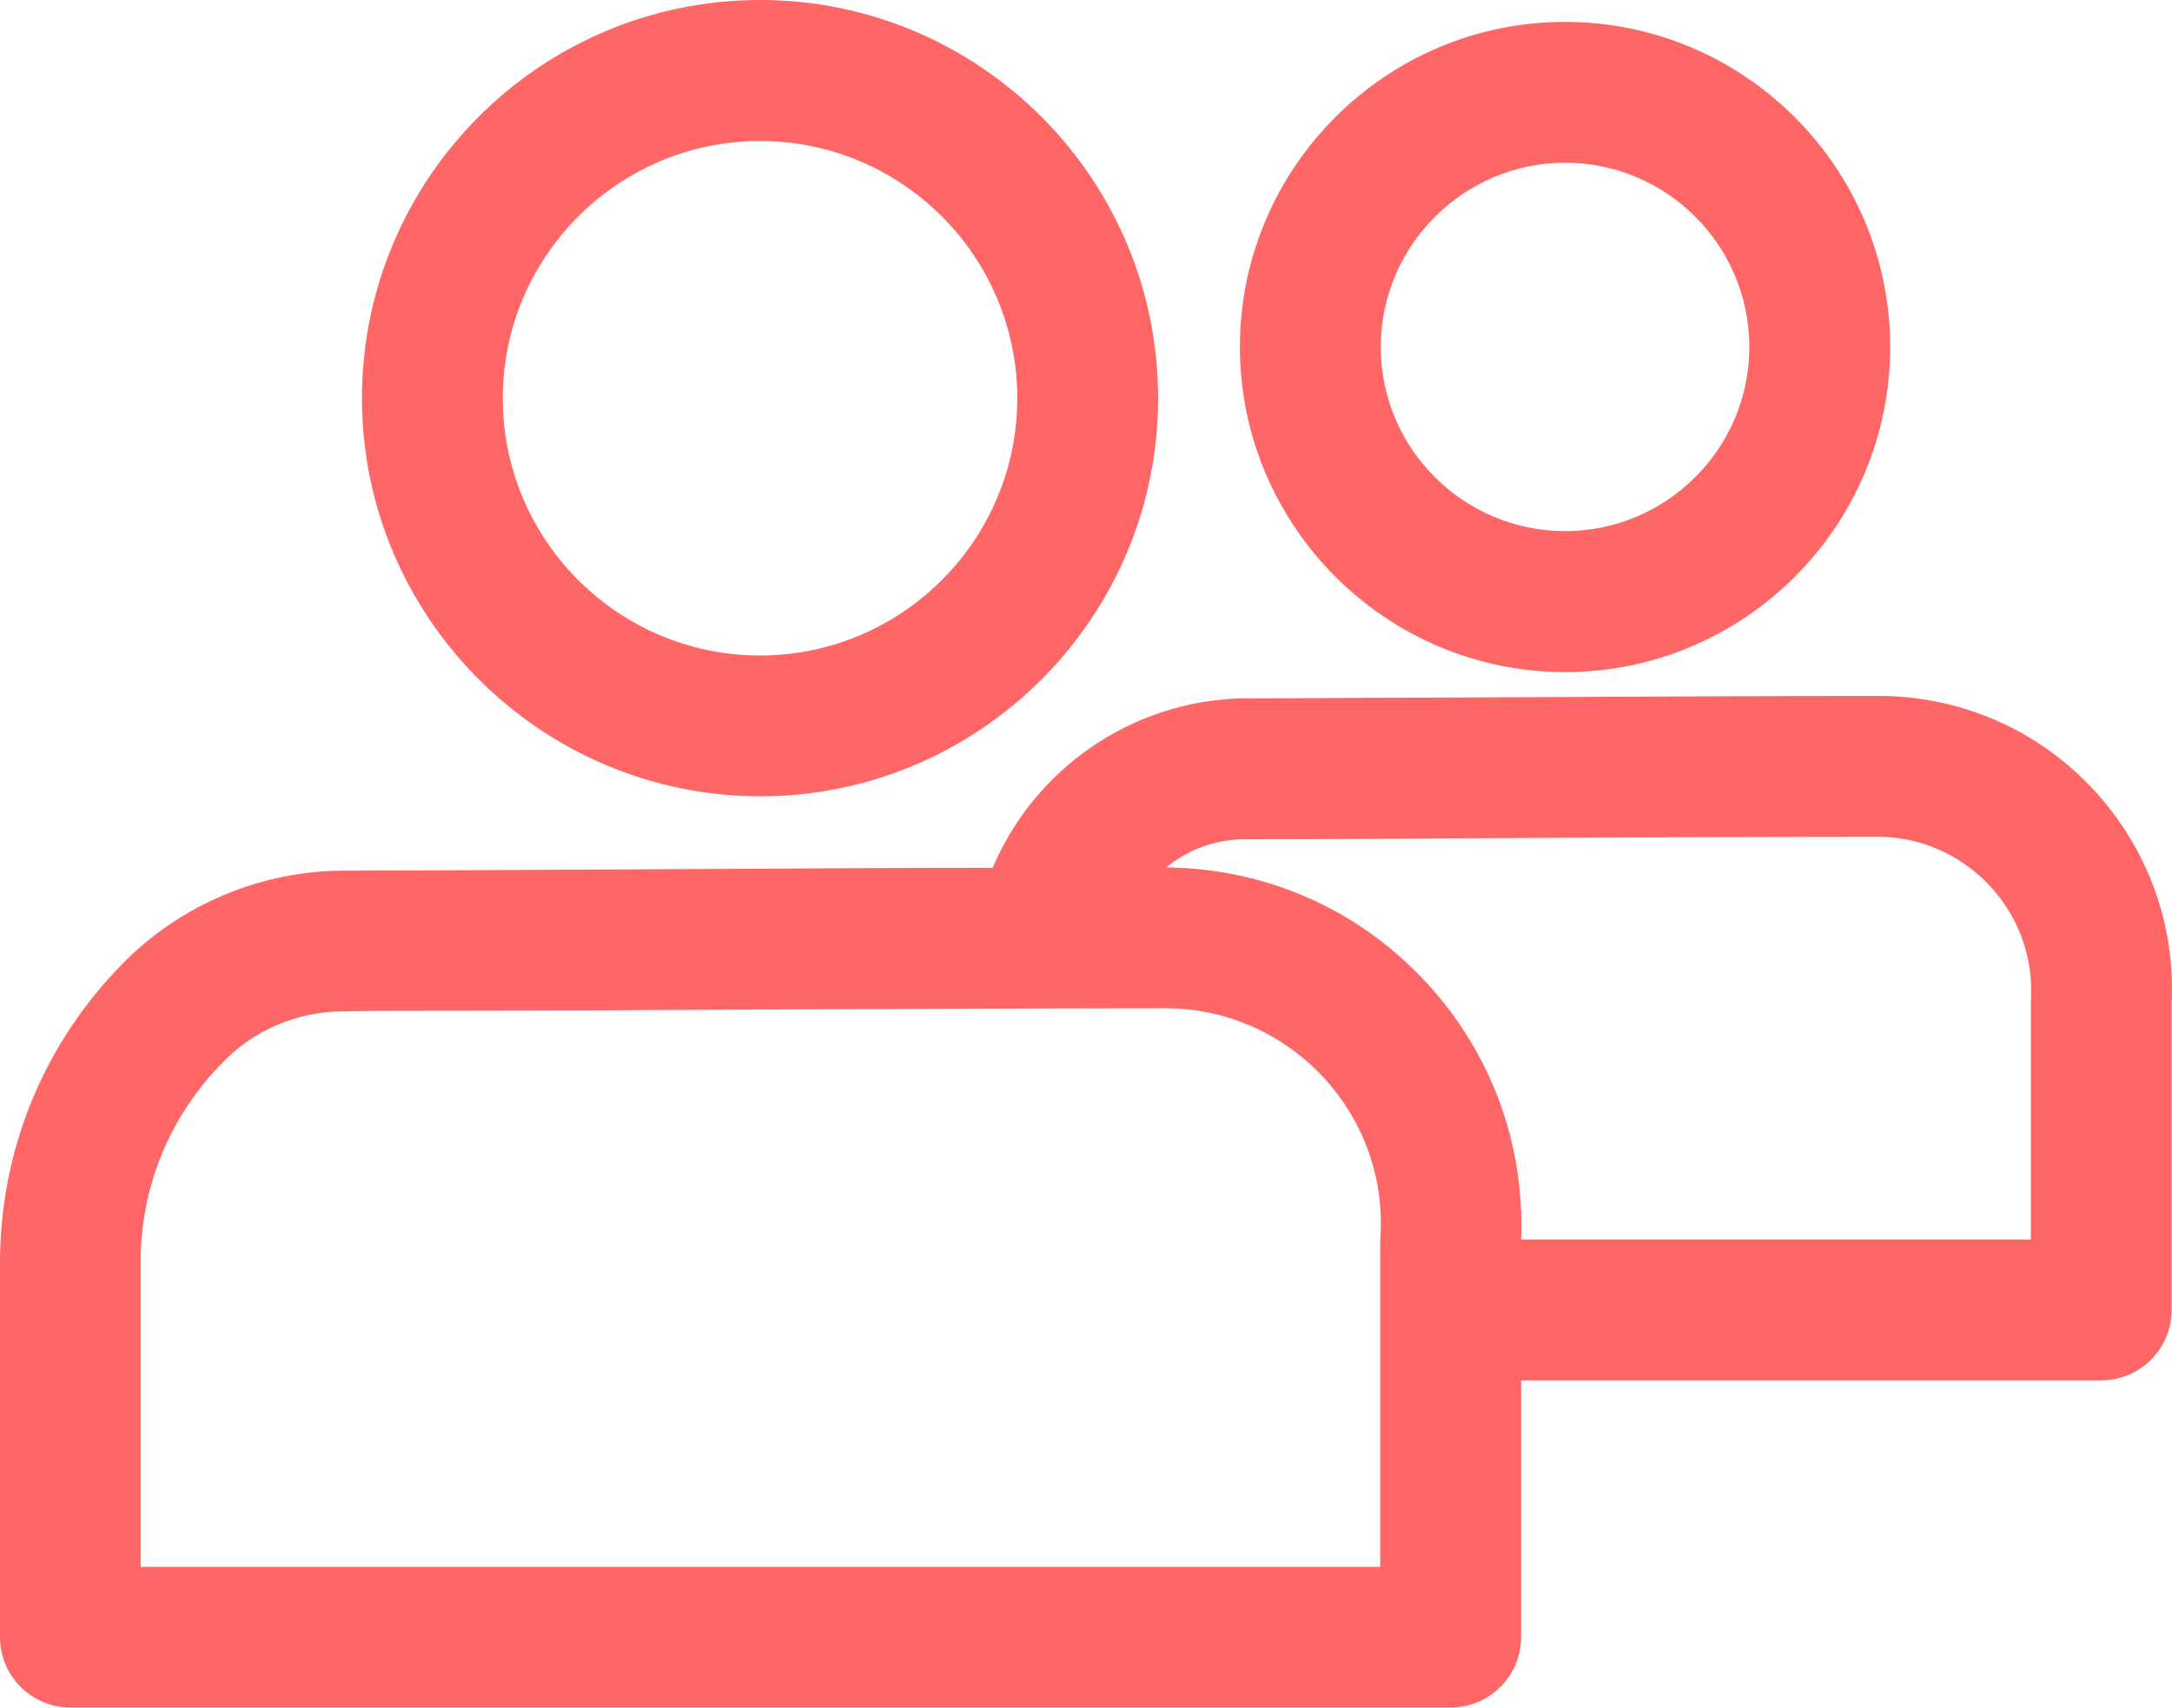 <?xml version="1.0" encoding="UTF-8"?>
<svg xmlns="http://www.w3.org/2000/svg" xmlns:xlink="http://www.w3.org/1999/xlink" width="50pt" height="39.31pt" viewBox="0 0 50 39.31" version="1.1">
<defs>
<clipPath id="clip1">
  <path d="M 0 0 L 50 0 L 50 39.309 L 0 39.309 Z M 0 0 "/>
</clipPath>
</defs>
<g id="surface1">
<g clip-path="url(#clip1)" clip-rule="nonzero">
<path style=" stroke:none;fill-rule:nonzero;fill:rgb(100%,39.989%,39.989%);fill-opacity:1;" d="M 31.785 7.988 C 31.789 5.652 33.691 3.75 36.027 3.746 C 38.367 3.746 40.27 5.648 40.27 7.988 C 40.27 10.324 38.367 12.227 36.027 12.227 C 33.691 12.227 31.785 10.324 31.785 7.988 M 36.027 15.473 C 40.152 15.473 43.512 12.117 43.512 7.988 C 43.512 3.863 40.152 0.504 36.027 0.504 C 31.902 0.504 28.543 3.863 28.543 7.988 C 28.547 12.113 31.906 15.469 36.027 15.473 M 46.75 28.535 L 35.016 28.535 C 35.102 26.348 34.336 24.258 32.859 22.645 C 31.371 21.02 29.34 20.074 27.141 19.977 C 27.043 19.973 26.949 19.969 26.848 19.969 C 27.352 19.555 27.977 19.328 28.633 19.32 C 29.215 19.32 30.988 19.32 33.164 19.301 C 36.578 19.281 41.023 19.262 43.266 19.262 C 44.211 19.277 45.094 19.66 45.754 20.34 C 46.414 21.02 46.773 21.914 46.758 22.863 C 46.758 22.93 46.754 22.996 46.75 23.07 Z M 3.238 29.105 C 3.223 27.379 3.879 25.746 5.082 24.504 C 5.812 23.723 6.84 23.281 7.914 23.281 C 7.941 23.281 7.973 23.281 8 23.281 C 8.445 23.27 9.43 23.27 10.789 23.266 C 11.75 23.266 12.879 23.262 14.098 23.258 L 14.543 23.254 C 18.789 23.234 24.074 23.211 26.824 23.211 L 26.828 23.211 C 29.562 23.211 31.789 25.434 31.789 28.168 C 31.789 28.301 31.785 28.43 31.773 28.57 L 31.773 36.07 L 3.238 36.07 Z M 48.223 18.211 C 47.004 16.883 45.34 16.105 43.535 16.027 C 43.445 16.023 43.355 16.02 43.266 16.02 C 41.121 16.02 37.137 16.039 33.152 16.059 L 31.859 16.062 C 30.301 16.07 29.098 16.078 28.66 16.078 L 28.543 16.078 C 26.051 16.156 23.824 17.684 22.852 19.977 C 20.875 19.977 18.637 19.992 16.473 20.004 L 14.074 20.016 C 11.176 20.031 8.781 20.043 8.035 20.043 C 8 20.043 7.965 20.043 7.926 20.043 C 6.012 20.043 4.152 20.824 2.812 22.195 C 0.988 24.051 -0.008 26.508 0 29.109 L 0 37.688 C 0 38.582 0.727 39.309 1.621 39.309 L 33.395 39.309 C 34.289 39.309 35.016 38.582 35.016 37.688 L 35.016 31.777 L 48.371 31.777 C 49.266 31.777 49.992 31.051 49.992 30.156 L 49.992 23.07 C 50.074 21.27 49.441 19.543 48.223 18.211 M 11.574 9.168 C 11.574 5.938 14.18 3.301 17.398 3.246 L 17.496 3.246 C 20.762 3.246 23.418 5.902 23.418 9.168 C 23.418 12.434 20.762 15.09 17.496 15.09 C 14.23 15.09 11.574 12.434 11.574 9.168 M 17.496 18.332 C 22.551 18.332 26.66 14.219 26.66 9.168 C 26.66 4.113 22.551 0 17.496 0 C 12.441 0 8.332 4.113 8.332 9.168 C 8.336 14.215 12.449 18.324 17.496 18.332 "/>
</g>
</g>
</svg>
